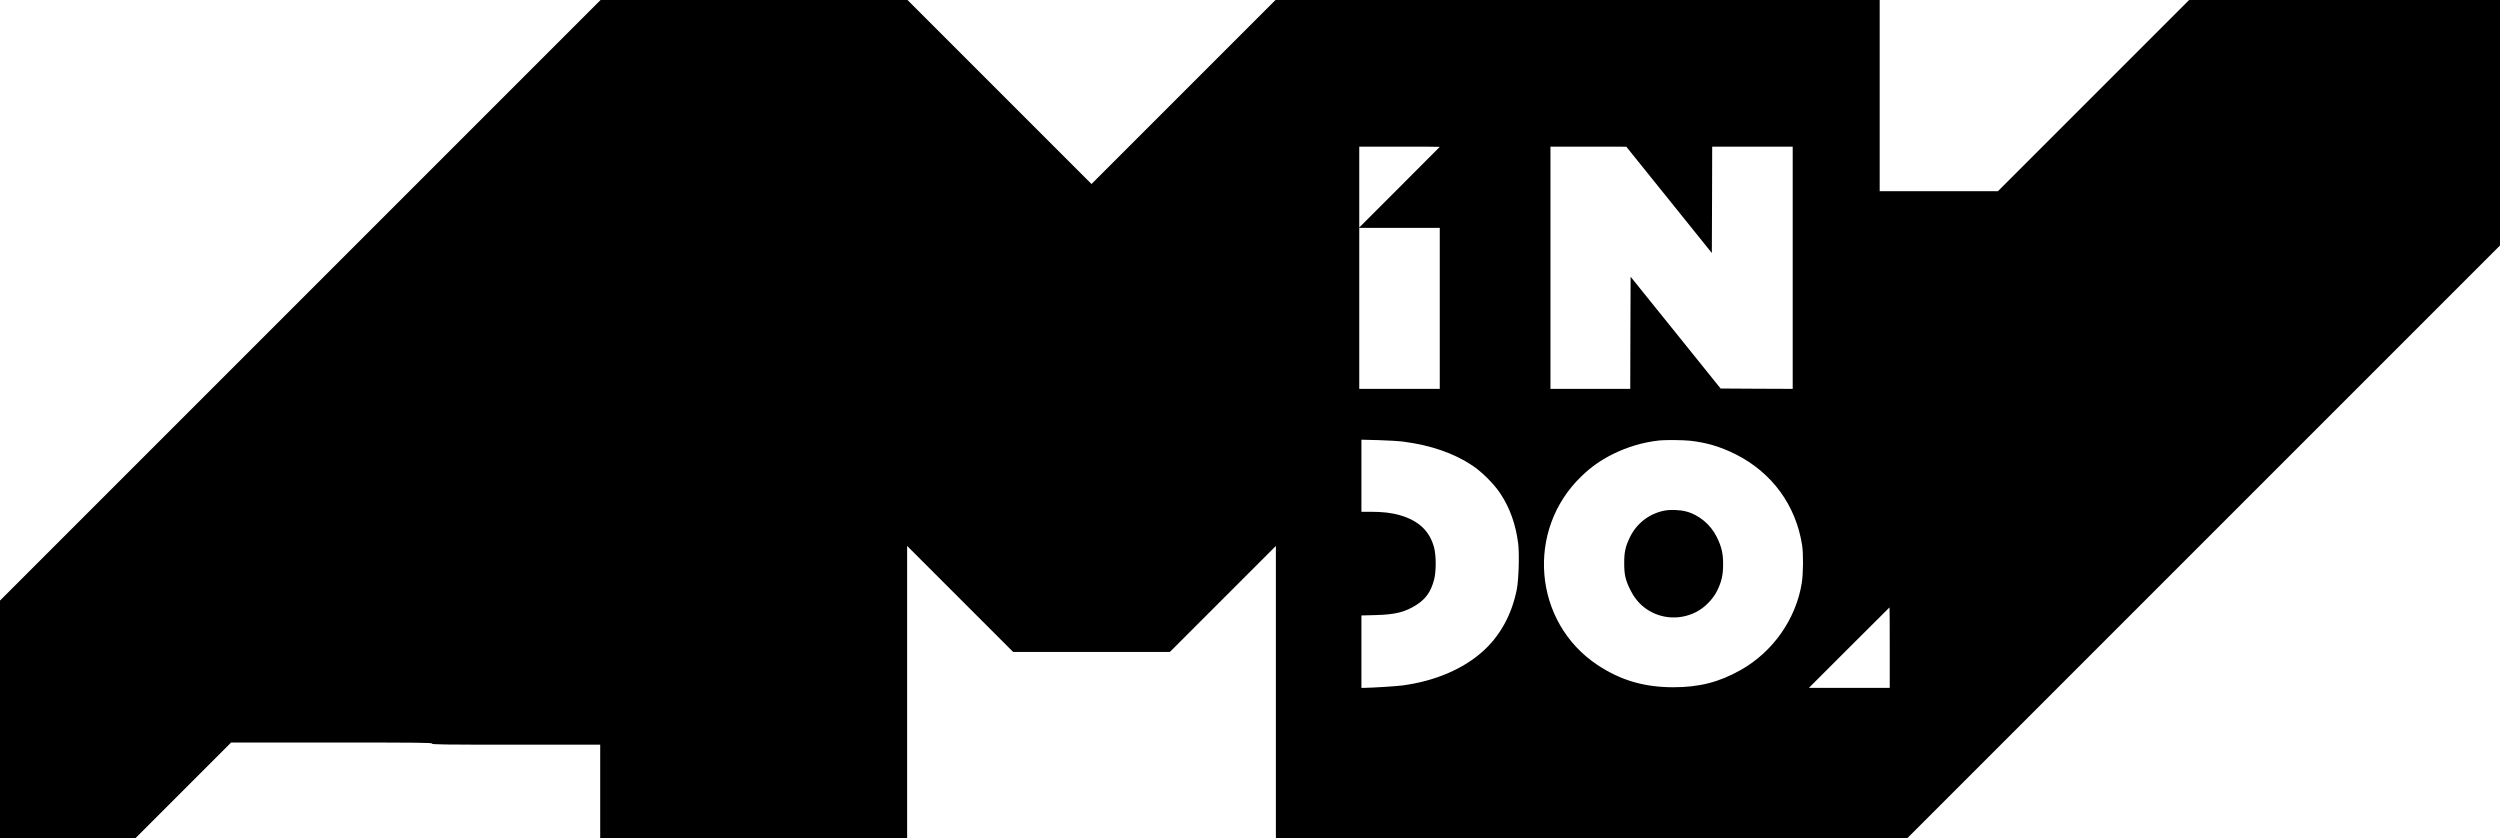 <?xml version="1.0" standalone="no"?>
<!DOCTYPE svg PUBLIC "-//W3C//DTD SVG 20010904//EN"
 "http://www.w3.org/TR/2001/REC-SVG-20010904/DTD/svg10.dtd">
<svg version="1.0" xmlns="http://www.w3.org/2000/svg"
 width="3478pt" height="1166pt" viewBox="0 0 3478 1166"
 preserveAspectRatio="xMidYMid meet">

<g transform="translate(0,1166) scale(0.1,-0.1)"
fill="#000000" stroke="none">
<path d="M4177 7482 l-4177 -4177 0 -1653 0 -1652 943 0 942 0 665 665 665
665 1397 0 c1236 0 1398 -2 1398 -15 0 -13 137 -15 1170 -15 l1170 0 0 -650 0
-650 2135 0 2135 0 0 2032 0 2033 738 -738 737 -737 1090 0 1090 0 737 737
738 738 0 -2033 0 -2032 4393 0 4392 0 4123 4123 4122 4122 0 1708 0 1707
-2163 0 -2162 0 -1330 -1330 -1330 -1330 -822 0 -823 0 0 1330 0 1330 -4203 0
-4202 0 -1280 -1280 -1280 -1280 -1280 1280 -1280 1280 -2135 0 -2135 0 -4178
-4178z m15853 2135 c0 -1 -252 -254 -560 -562 l-560 -560 0 563 0 562 560 0
c308 0 560 -1 560 -3z m3190 -737 l595 -740 3 740 2 740 560 0 560 0 0 -1685
0 -1685 -502 2 -501 3 -626 778 -626 777 -3 -780 -2 -780 -555 0 -555 0 0
1685 0 1685 528 0 527 -1 595 -739z m-3190 -1510 l0 -1120 -560 0 -560 0 0
1120 0 1120 560 0 560 0 0 -1120z m-500 -1855 c381 -51 694 -159 955 -332 133
-89 299 -255 388 -389 133 -201 215 -432 248 -696 18 -152 7 -506 -20 -642
-72 -356 -237 -652 -486 -870 -275 -240 -655 -400 -1095 -461 -90 -12 -416
-33 -557 -35 l-23 0 0 504 0 504 198 5 c276 7 416 43 574 146 126 82 196 183
239 346 30 113 30 335 0 448 -61 230 -216 376 -481 451 -112 32 -236 46 -397
46 l-133 0 0 502 0 501 238 -6 c130 -4 289 -13 352 -22z m3978 14 c232 -25
429 -84 640 -190 505 -254 836 -708 923 -1264 19 -121 16 -399 -5 -529 -82
-500 -401 -954 -847 -1206 -301 -170 -578 -241 -939 -241 -406 0 -733 96
-1056 310 -893 593 -1002 1878 -222 2626 135 130 261 219 431 305 206 103 428
169 657 193 79 8 327 6 418 -4z m2782 -2879 l0 -560 -562 0 -563 0 560 560
c308 308 561 560 562 560 2 0 3 -252 3 -560z"/>
<path d="M23155 4556 c-210 -41 -387 -177 -480 -371 -63 -131 -79 -205 -79
-360 0 -155 16 -230 79 -360 52 -107 115 -188 193 -250 204 -163 484 -191 722
-73 120 59 239 178 298 298 63 128 84 220 84 370 0 153 -21 242 -89 380 -85
173 -250 310 -428 355 -86 22 -218 27 -300 11z"/>
</g>
</svg>
